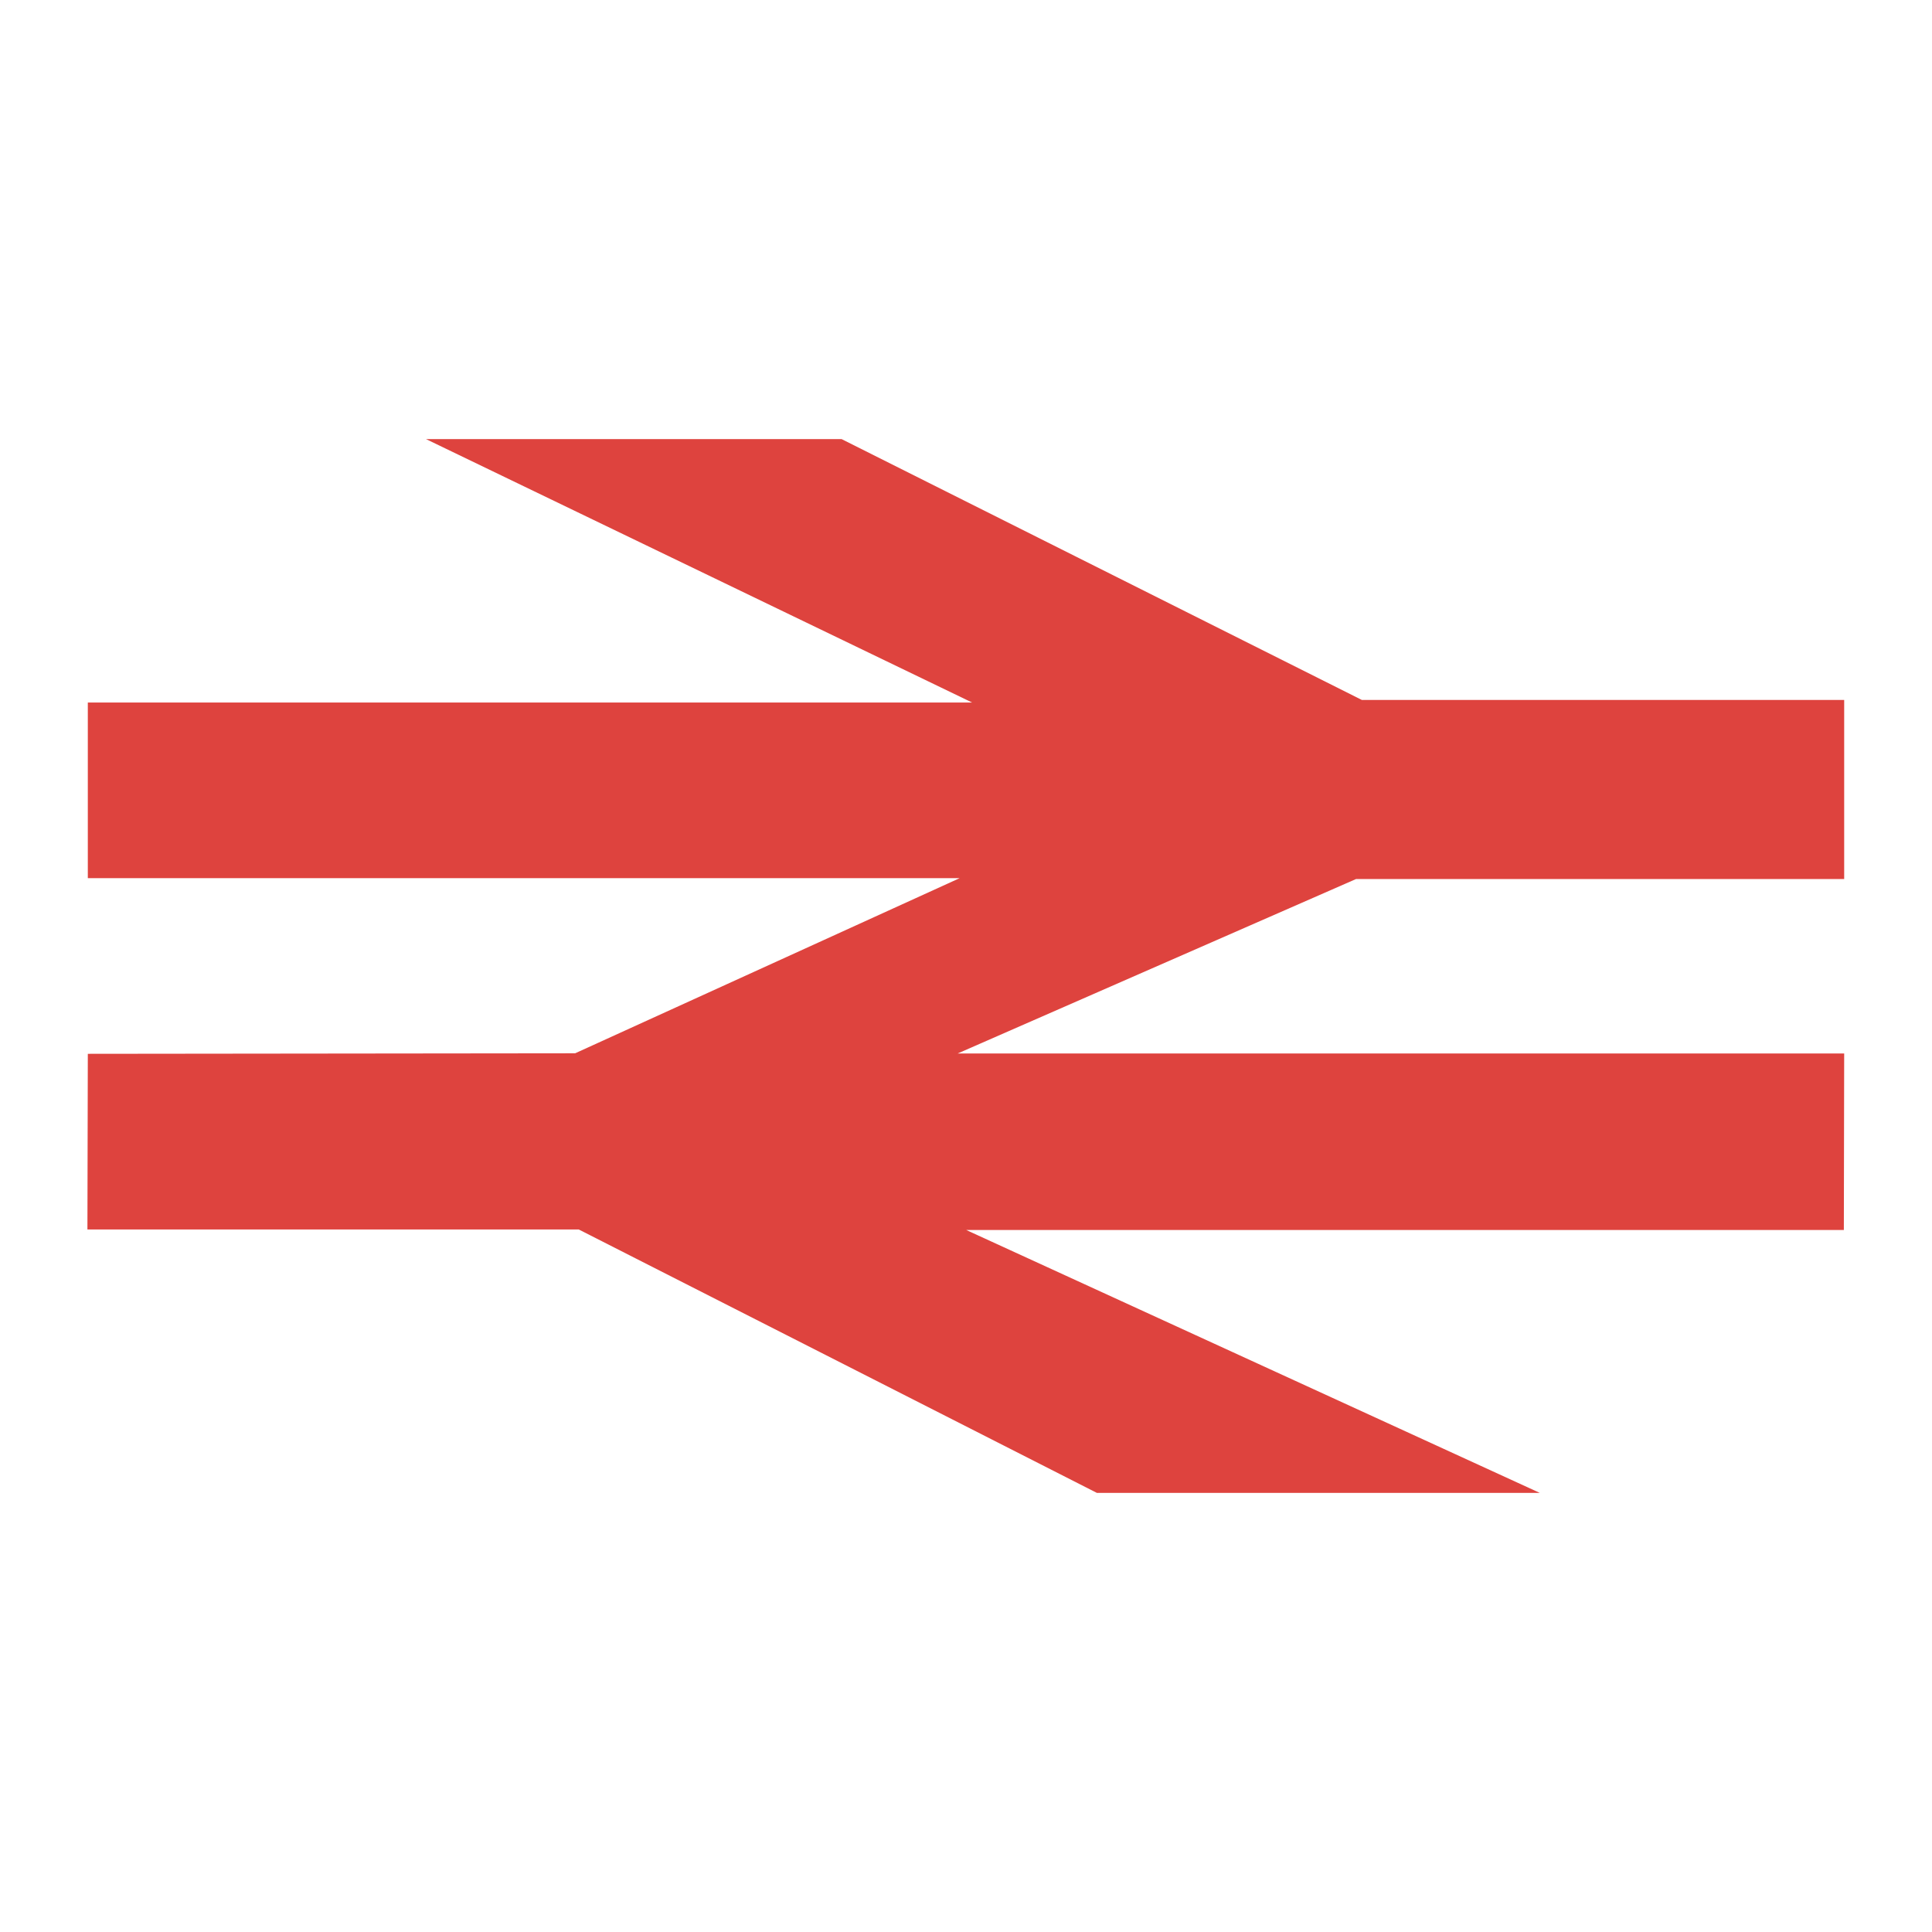 <?xml version="1.0" encoding="utf-8"?>
<!-- Generator: Adobe Illustrator 16.0.0, SVG Export Plug-In . SVG Version: 6.00 Build 0)  -->
<!DOCTYPE svg PUBLIC "-//W3C//DTD SVG 1.1//EN" "http://www.w3.org/Graphics/SVG/1.1/DTD/svg11.dtd">
<svg version="1.1" id="Layer_1" xmlns="http://www.w3.org/2000/svg" xmlns:xlink="http://www.w3.org/1999/xlink" x="0px" y="0px"
  width="88px" height="88px" viewBox="0 0 88 88" enable-background="new 0 0 88 88" xml:space="preserve">
<g id="path1394">
 <polygon fill="#DE433E" points="19.403,20 38.333,20 62.033,31.883 84,31.883 84,40.039 61.765,40.039 43.622,47.984 84,47.984
  83.985,56.025 44.011,56.025 70.137,68 49.963,68 26.36,56 3.982,56 4,48 26.197,47.976 43.708,40 4,40 4,32 44.28,32"/>
</g>
</svg>
